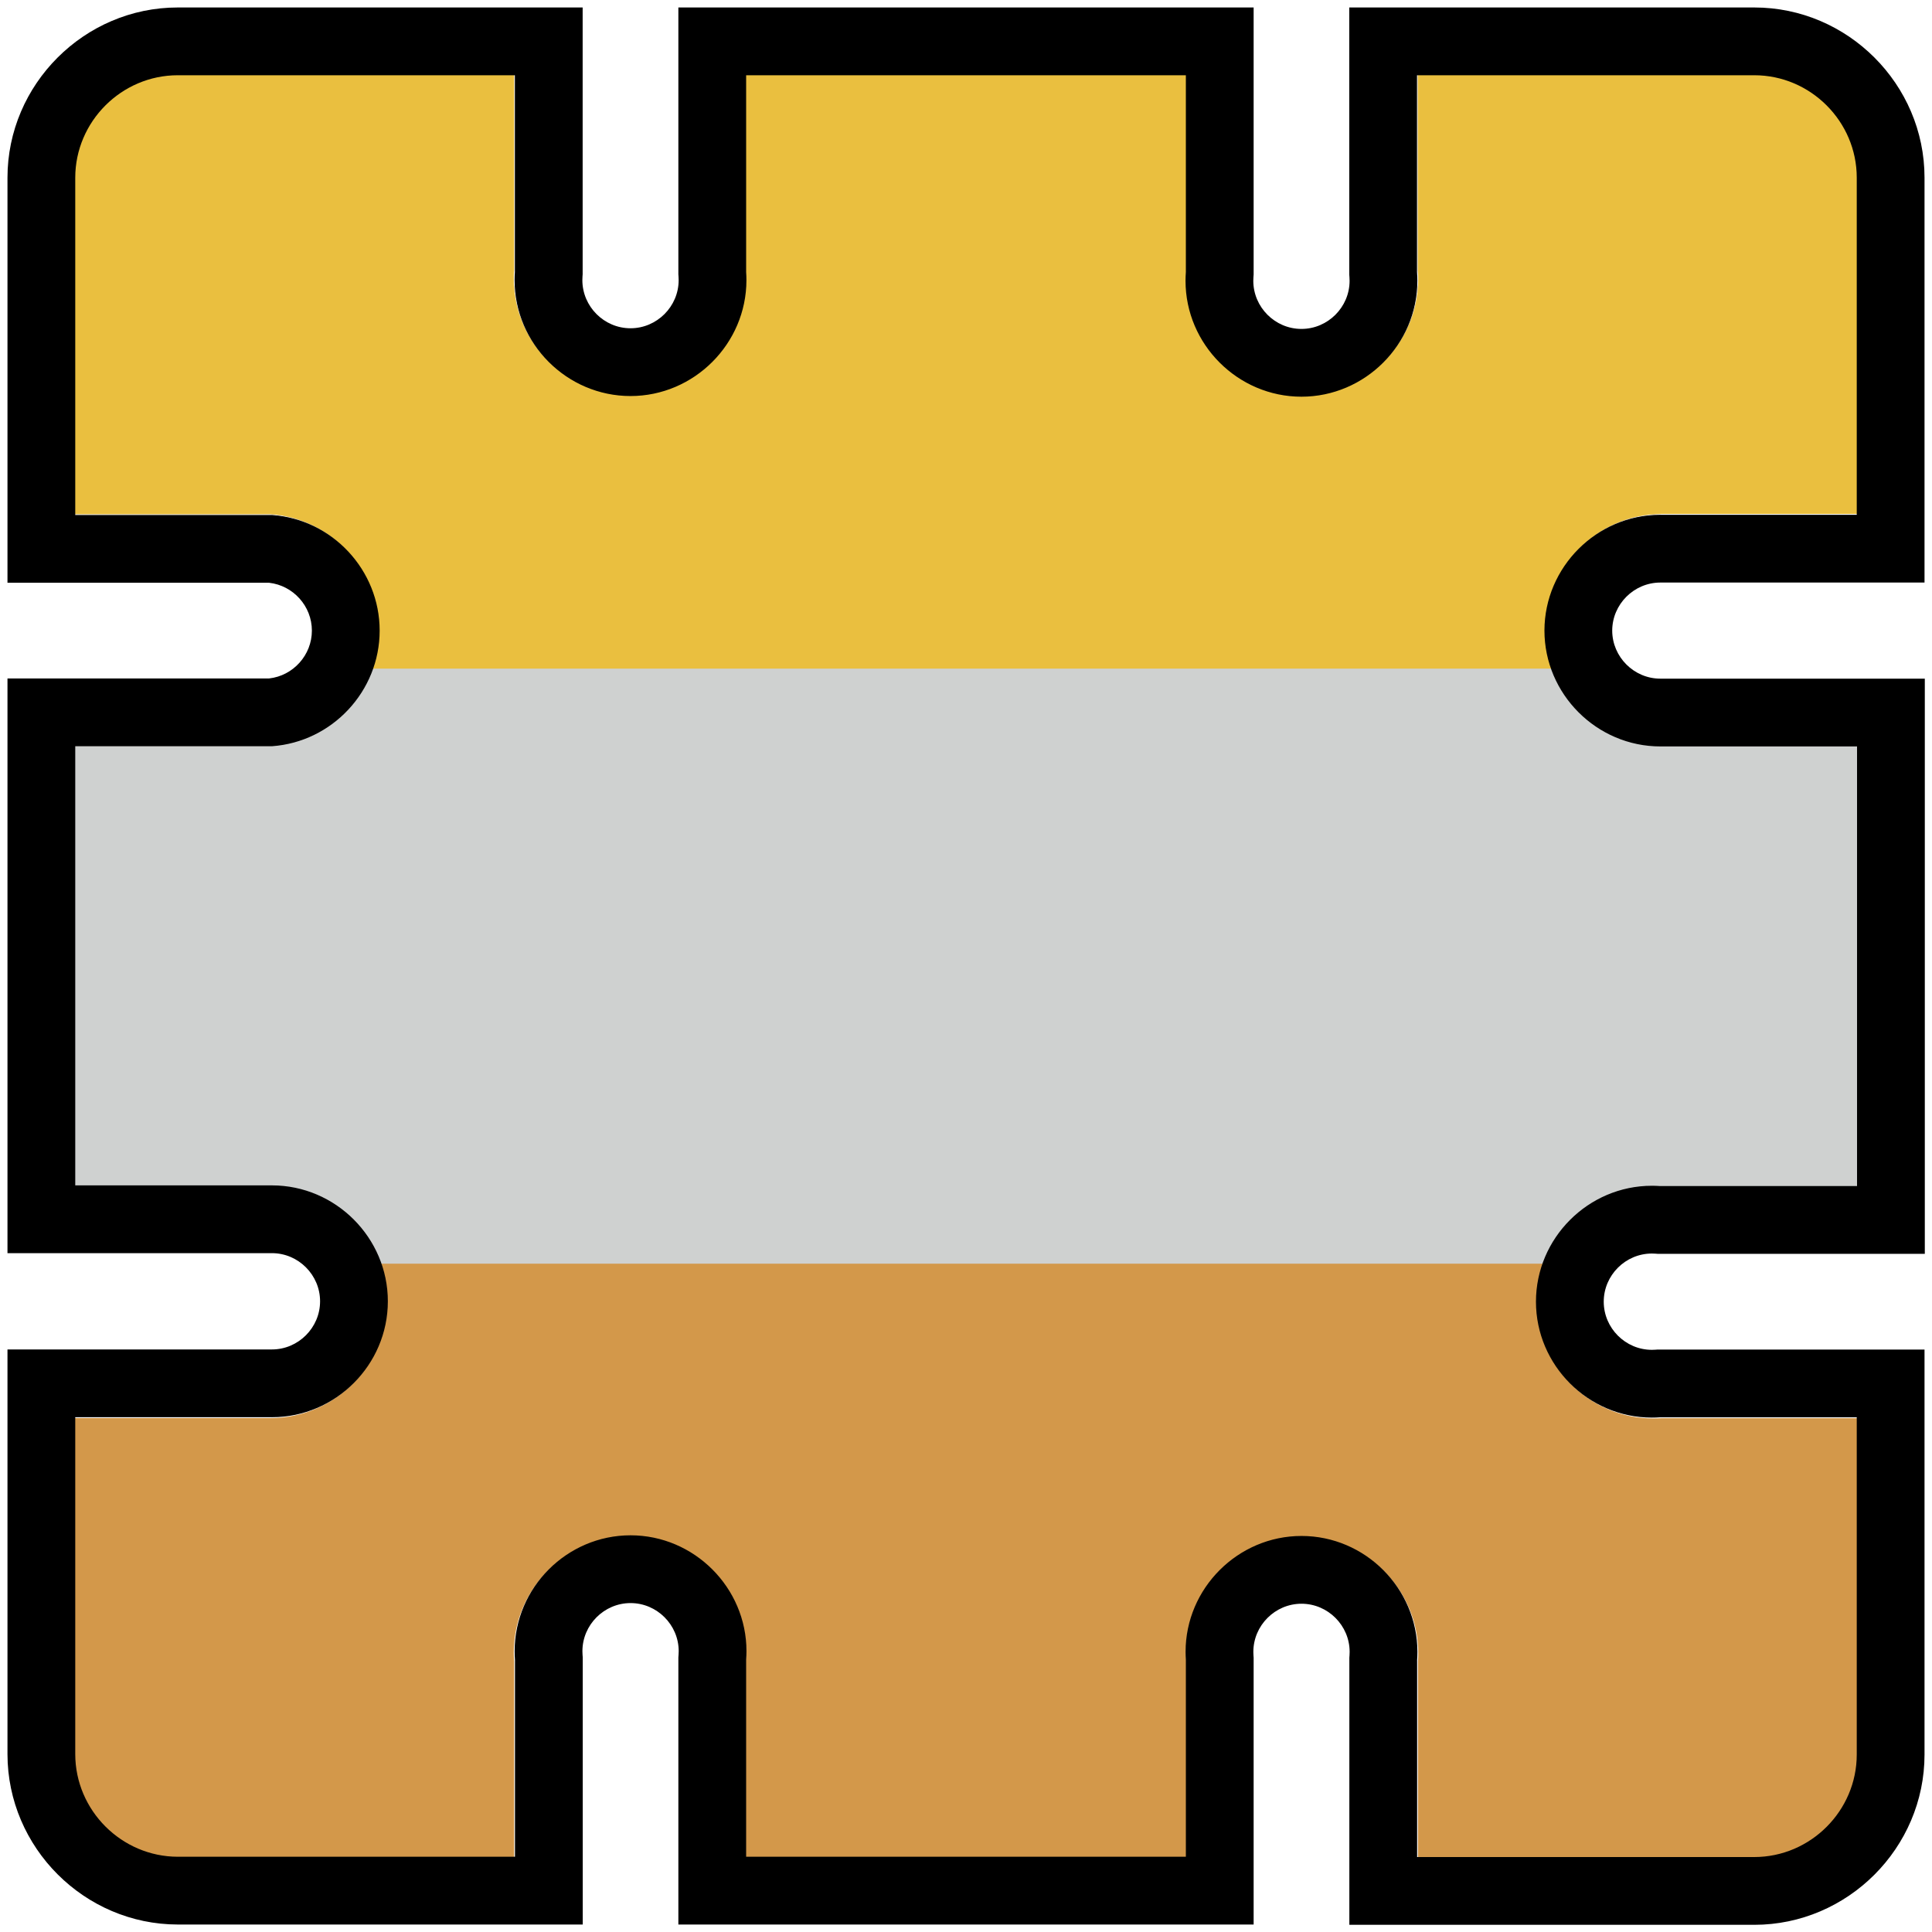 <?xml version="1.0" encoding="UTF-8" standalone="no"?>
<!DOCTYPE svg PUBLIC "-//W3C//DTD SVG 1.1//EN" "http://www.w3.org/Graphics/SVG/1.1/DTD/svg11.dtd">
<svg width="100%" height="100%" viewBox="0 0 200 200" version="1.1" xmlns="http://www.w3.org/2000/svg" xmlns:xlink="http://www.w3.org/1999/xlink" xml:space="preserve" xmlns:serif="http://www.serif.com/" style="fill-rule:evenodd;clip-rule:evenodd;stroke-linejoin:round;stroke-miterlimit:2;">
    <g id="Disability_flag.svg" transform="matrix(0.154,0,0,0.231,100.015,100.015)">
        <clipPath id="_clip1">
            <path d="M389.471,-150.697C389.471,-122.145 424.713,-98.65 467.541,-98.65L600,-98.65L600,98.737L467.346,98.737C465.512,98.65 463.67,98.607 461.829,98.607C419.001,98.607 383.759,122.101 383.759,150.653C383.759,179.205 419.001,202.7 461.829,202.7C463.67,202.7 465.512,202.657 467.346,202.57L599.805,202.57L599.805,353.982C599.805,379.225 568.642,400 530.778,400L303.725,400L303.725,311.564C303.855,310.341 303.92,309.114 303.92,307.886C303.92,279.334 268.678,255.84 225.85,255.84C183.022,255.84 147.78,279.334 147.78,307.886C147.78,309.114 147.845,310.341 147.975,311.564L147.975,399.87L-148.17,399.87L-148.17,311.564C-148.021,310.241 -147.943,308.918 -147.943,307.591C-147.943,279.039 -183.185,255.545 -226.012,255.545C-268.84,255.545 -304.082,279.039 -304.082,307.591C-304.082,308.918 -304.004,310.241 -303.855,311.564L-303.855,399.87L-530.908,399.87C-568.798,399.848 -599.967,379.069 -600,353.809L-600,202.526L-467.541,202.526C-424.713,202.526 -389.471,179.032 -389.471,150.48C-389.471,121.928 -424.713,98.433 -467.541,98.433L-600,98.433L-600,-98.737L-467.541,-98.737C-426.893,-100.658 -394.988,-123.485 -394.988,-150.653C-394.988,-177.822 -426.893,-200.648 -467.541,-202.57L-600,-202.57L-600,-353.982C-600,-379.225 -568.837,-400 -530.973,-400L-303.92,-400L-303.92,-311.694C-304.05,-310.471 -304.115,-309.244 -304.115,-308.016C-304.115,-279.464 -268.873,-255.97 -226.045,-255.97C-183.217,-255.97 -147.975,-279.464 -147.975,-308.016C-147.975,-309.244 -148.04,-310.471 -148.17,-311.694L-148.17,-400L147.975,-400L147.975,-311.694C147.825,-310.371 147.747,-309.049 147.747,-307.721C147.747,-279.169 182.989,-255.675 225.817,-255.675C268.645,-255.675 303.887,-279.169 303.887,-307.721C303.887,-309.049 303.809,-310.371 303.66,-311.694L303.66,-400L530.843,-400C568.674,-400 599.805,-379.246 599.805,-354.025L599.805,-202.657L467.346,-202.657C424.642,-202.587 389.543,-179.166 389.471,-150.697Z" clip-rule="nonzero"/>
        </clipPath>
        <g clip-path="url(#_clip1)">
            <g transform="matrix(1,0,0,1,-600,-400)">
                <rect x="0" y="0" width="1200" height="800" style="fill:rgb(211,152,74);fill-rule:nonzero;"/>
                <rect x="0" y="0" width="1200" height="533.333" style="fill:rgb(207,209,208);fill-rule:nonzero;"/>
                <rect x="0" y="0" width="1200" height="266.667" style="fill:rgb(234,191,63);fill-rule:nonzero;"/>
            </g>
        </g>
    </g>
    <path d="M166.896,65.276C166.904,62.553 169.141,60.315 171.864,60.306L199.226,60.306L199.226,18.4C199.226,18.401 199.226,18.396 199.226,18.39C199.226,8.726 191.274,0.774 181.61,0.774L181.593,0.774C181.6,0.774 139.674,0.774 139.674,0.774L139.674,28.418L139.694,28.685C139.704,28.812 139.709,28.939 139.709,29.066C139.709,31.8 137.459,34.05 134.725,34.05C131.991,34.05 129.741,31.8 129.741,29.066C129.741,28.939 129.746,28.812 129.756,28.685L129.776,28.418L129.776,0.774L70.224,0.774L70.224,28.398L70.242,28.646C70.25,28.763 70.254,28.88 70.254,28.998C70.254,31.732 68.004,33.982 65.27,33.982C62.536,33.982 60.286,31.732 60.286,28.998C60.286,28.88 60.29,28.763 60.298,28.646L60.316,28.398L60.316,0.774L18.41,0.774C18.411,0.774 18.406,0.774 18.4,0.774C8.731,0.774 0.774,8.731 0.774,18.4L0.774,60.326L27.848,60.326C30.354,60.607 32.286,62.746 32.286,65.28C32.286,67.814 30.353,69.954 27.855,70.233C27.848,70.234 0.774,70.234 0.774,70.234L0.774,129.726L28.15,129.726C30.884,129.726 33.134,131.976 33.134,134.71C33.134,137.444 30.884,139.694 28.15,139.694L0.774,139.694L0.774,181.593C0.783,191.264 8.736,199.217 18.403,199.226L60.326,199.226L60.326,171.582L60.306,171.315C60.296,171.188 60.291,171.061 60.291,170.934C60.291,168.2 62.541,165.95 65.275,165.95C68.009,165.95 70.259,168.2 70.259,170.934C70.259,171.061 70.254,171.188 70.244,171.315L70.224,171.582L70.224,199.226L129.776,199.226L129.776,171.602L129.758,171.354C129.75,171.237 129.746,171.12 129.746,171.002C129.746,168.268 131.996,166.018 134.73,166.018C137.464,166.018 139.714,168.268 139.714,171.002C139.714,171.12 139.71,171.237 139.702,171.354L139.684,171.602L139.684,199.256L181.6,199.256C191.269,199.256 199.226,191.299 199.226,181.63L199.226,181.613C199.226,181.62 199.226,139.704 199.226,139.704L171.602,139.704L171.354,139.722C171.237,139.73 171.12,139.734 171.002,139.734C168.268,139.734 166.018,137.484 166.018,134.75C166.018,132.016 168.268,129.766 171.002,129.766C171.12,129.766 171.237,129.77 171.354,129.778L171.602,129.796L199.256,129.796L199.256,70.254L171.88,70.254C169.148,70.254 166.899,68.007 166.896,65.276ZM159.88,65.27C159.88,71.853 165.297,77.27 171.88,77.27L192.24,77.27L192.24,122.78L171.85,122.78C171.568,122.76 171.285,122.75 171.002,122.75C164.419,122.75 159.002,128.167 159.002,134.75C159.002,141.333 164.419,146.75 171.002,146.75C171.285,146.75 171.568,146.74 171.85,146.72L192.21,146.72L192.21,181.63C192.21,187.45 187.42,192.24 181.6,192.24L146.7,192.24L146.7,171.85C146.72,171.568 146.73,171.285 146.73,171.002C146.73,164.419 141.313,159.002 134.73,159.002C128.147,159.002 122.73,164.419 122.73,171.002C122.73,171.285 122.74,171.568 122.76,171.85L122.76,192.21L77.24,192.21L77.24,171.85C77.263,171.545 77.275,171.24 77.275,170.934C77.275,164.351 71.858,158.934 65.275,158.934C58.692,158.934 53.275,164.351 53.275,170.934C53.275,171.24 53.287,171.545 53.31,171.85L53.31,192.21L18.41,192.21C12.586,192.205 7.795,187.414 7.79,181.59L7.79,146.71L28.15,146.71C34.733,146.71 40.15,141.293 40.15,134.71C40.15,128.127 34.733,122.71 28.15,122.71L7.79,122.71L7.79,77.25L28.15,77.25C34.398,76.807 39.302,71.544 39.302,65.28C39.302,59.016 34.398,53.753 28.15,53.31L7.79,53.31L7.79,18.4C7.79,12.58 12.58,7.79 18.4,7.79L53.3,7.79L53.3,28.15C53.28,28.432 53.27,28.715 53.27,28.998C53.27,35.581 58.687,40.998 65.27,40.998C71.853,40.998 77.27,35.581 77.27,28.998C77.27,28.715 77.26,28.432 77.24,28.15L77.24,7.79L122.76,7.79L122.76,28.15C122.737,28.455 122.725,28.76 122.725,29.066C122.725,35.649 128.142,41.066 134.725,41.066C141.308,41.066 146.725,35.649 146.725,29.066C146.725,28.76 146.713,28.455 146.69,28.15L146.69,7.79L181.61,7.79C187.425,7.79 192.21,12.575 192.21,18.39L192.21,53.29L171.85,53.29C165.286,53.306 159.891,58.706 159.88,65.27Z"/>
</svg>
